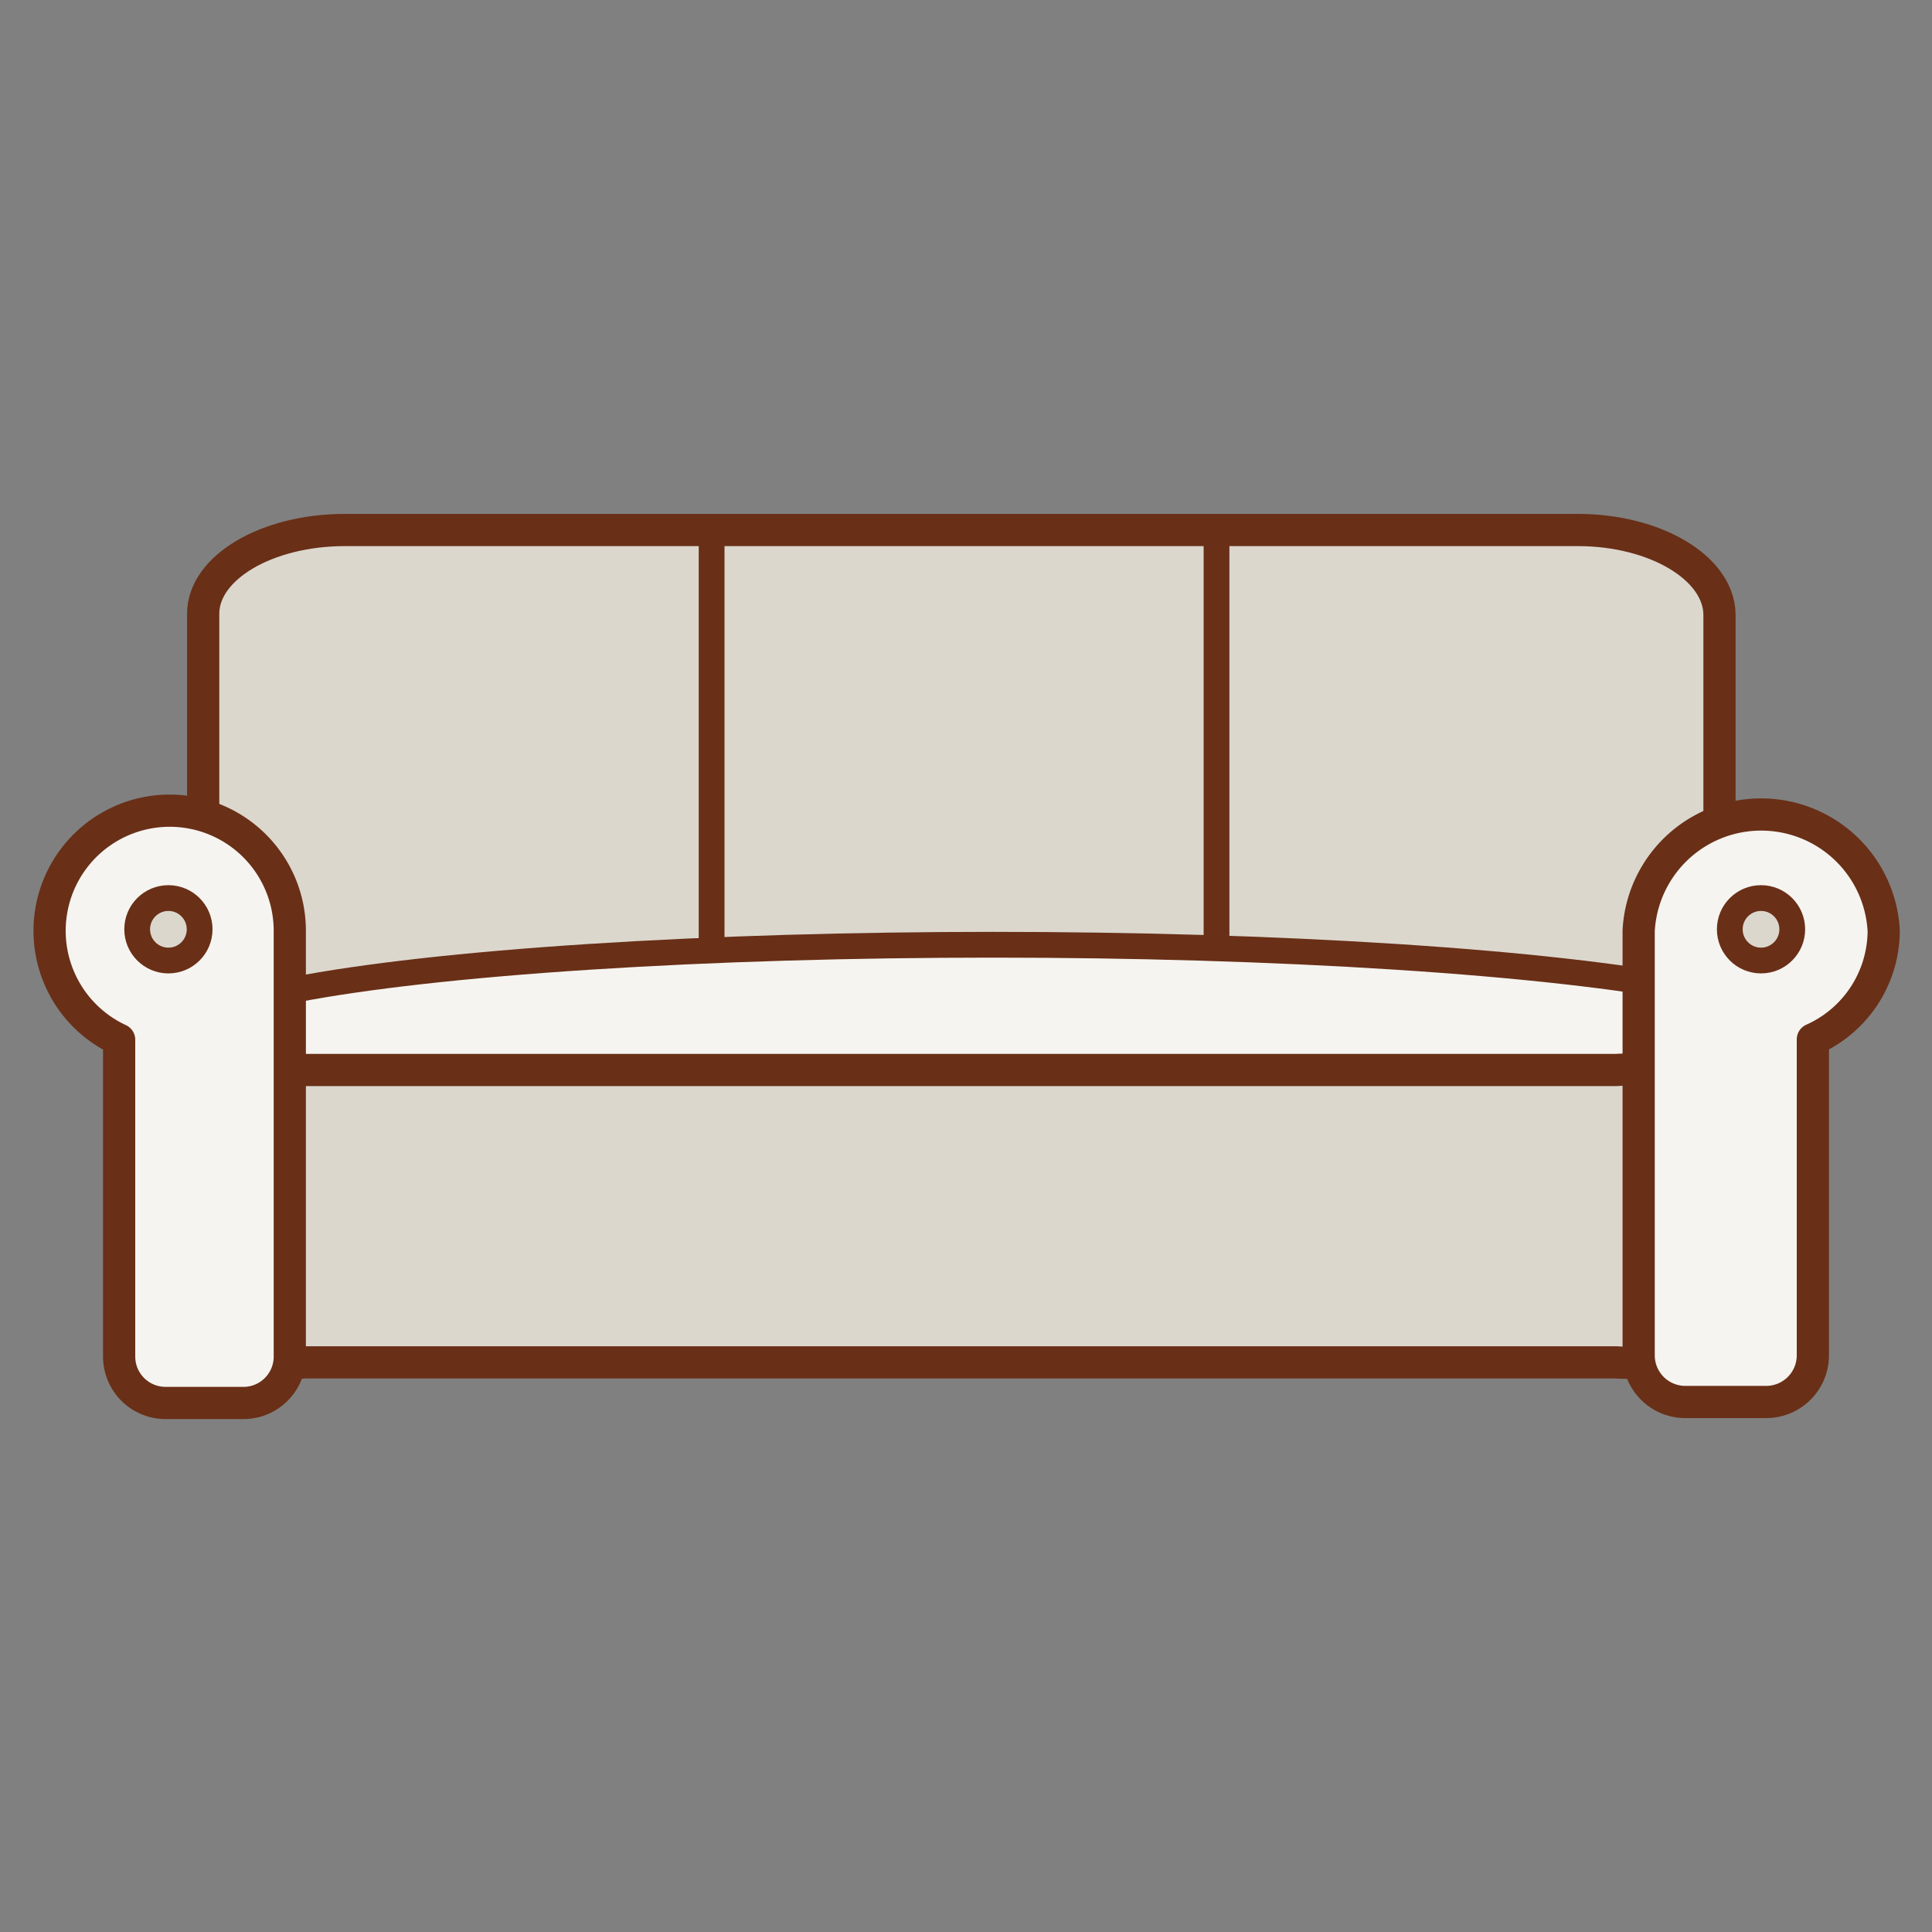 <svg xmlns="http://www.w3.org/2000/svg" width="60" height="60" viewBox="0 0 60 60"><rect x="0" y="0" width="60" height="60" fill="#808080" stroke="none"/><g data-name="Слой 1"><path fill="none" d="M0 0h60v60H0z"/><path d="M49 16.46H10.71c-2.43 0-4.4 1.17-4.4 2.6v16.28c0 1.44 2 2.6 4.4 2.6H49c2.43 0 4.4-1.17 4.4-2.6V19.07c-.03-1.44-2-2.61-4.4-2.61z" fill="#dbd7cd" stroke="#692f17" stroke-linejoin="round"/><ellipse cx="30.83" cy="32.14" rx="25.05" ry="2.8" fill="#f5f4f0" stroke="#692f17" stroke-linejoin="round" stroke-width=".8"/><path d="M53.49 39.54a3.06 3.06 0 0 1-3.29 2.77H9.48a3.06 3.06 0 0 1-3.29-2.77V36a3.06 3.06 0 0 1 3.29-2.77H50.2A3.06 3.06 0 0 1 53.49 36z" fill="#dbd7cd" stroke="#692f17" stroke-linejoin="round"/><path d="M9 28.92a3.73 3.73 0 1 0-5.3 3.37v9.84a1.44 1.44 0 0 0 1.44 1.44h2.37A1.44 1.44 0 0 0 9 42.13V29v-.08zM50.89 28.91a3.81 3.81 0 0 1 7.61 0 3.71 3.71 0 0 1-2.2 3.37v9.82a1.45 1.45 0 0 1-1.47 1.44h-2.47a1.45 1.45 0 0 1-1.47-1.44V29v-.09z" fill="#f5f4f0" stroke="#692f17" stroke-linejoin="round"/><circle cx="5.23" cy="28.86" r=".97" fill="#dbd7cd" stroke="#692f17" stroke-linejoin="round" stroke-width=".8"/><circle cx="54.69" cy="28.86" r=".97" fill="#dbd7cd" stroke="#692f17" stroke-linejoin="round" stroke-width=".8"/><path fill="#fd8200" stroke="#692f17" stroke-linejoin="round" stroke-width=".8" d="M22.1 16.43v13.1M37.78 16.57v12.81"/></g></svg>